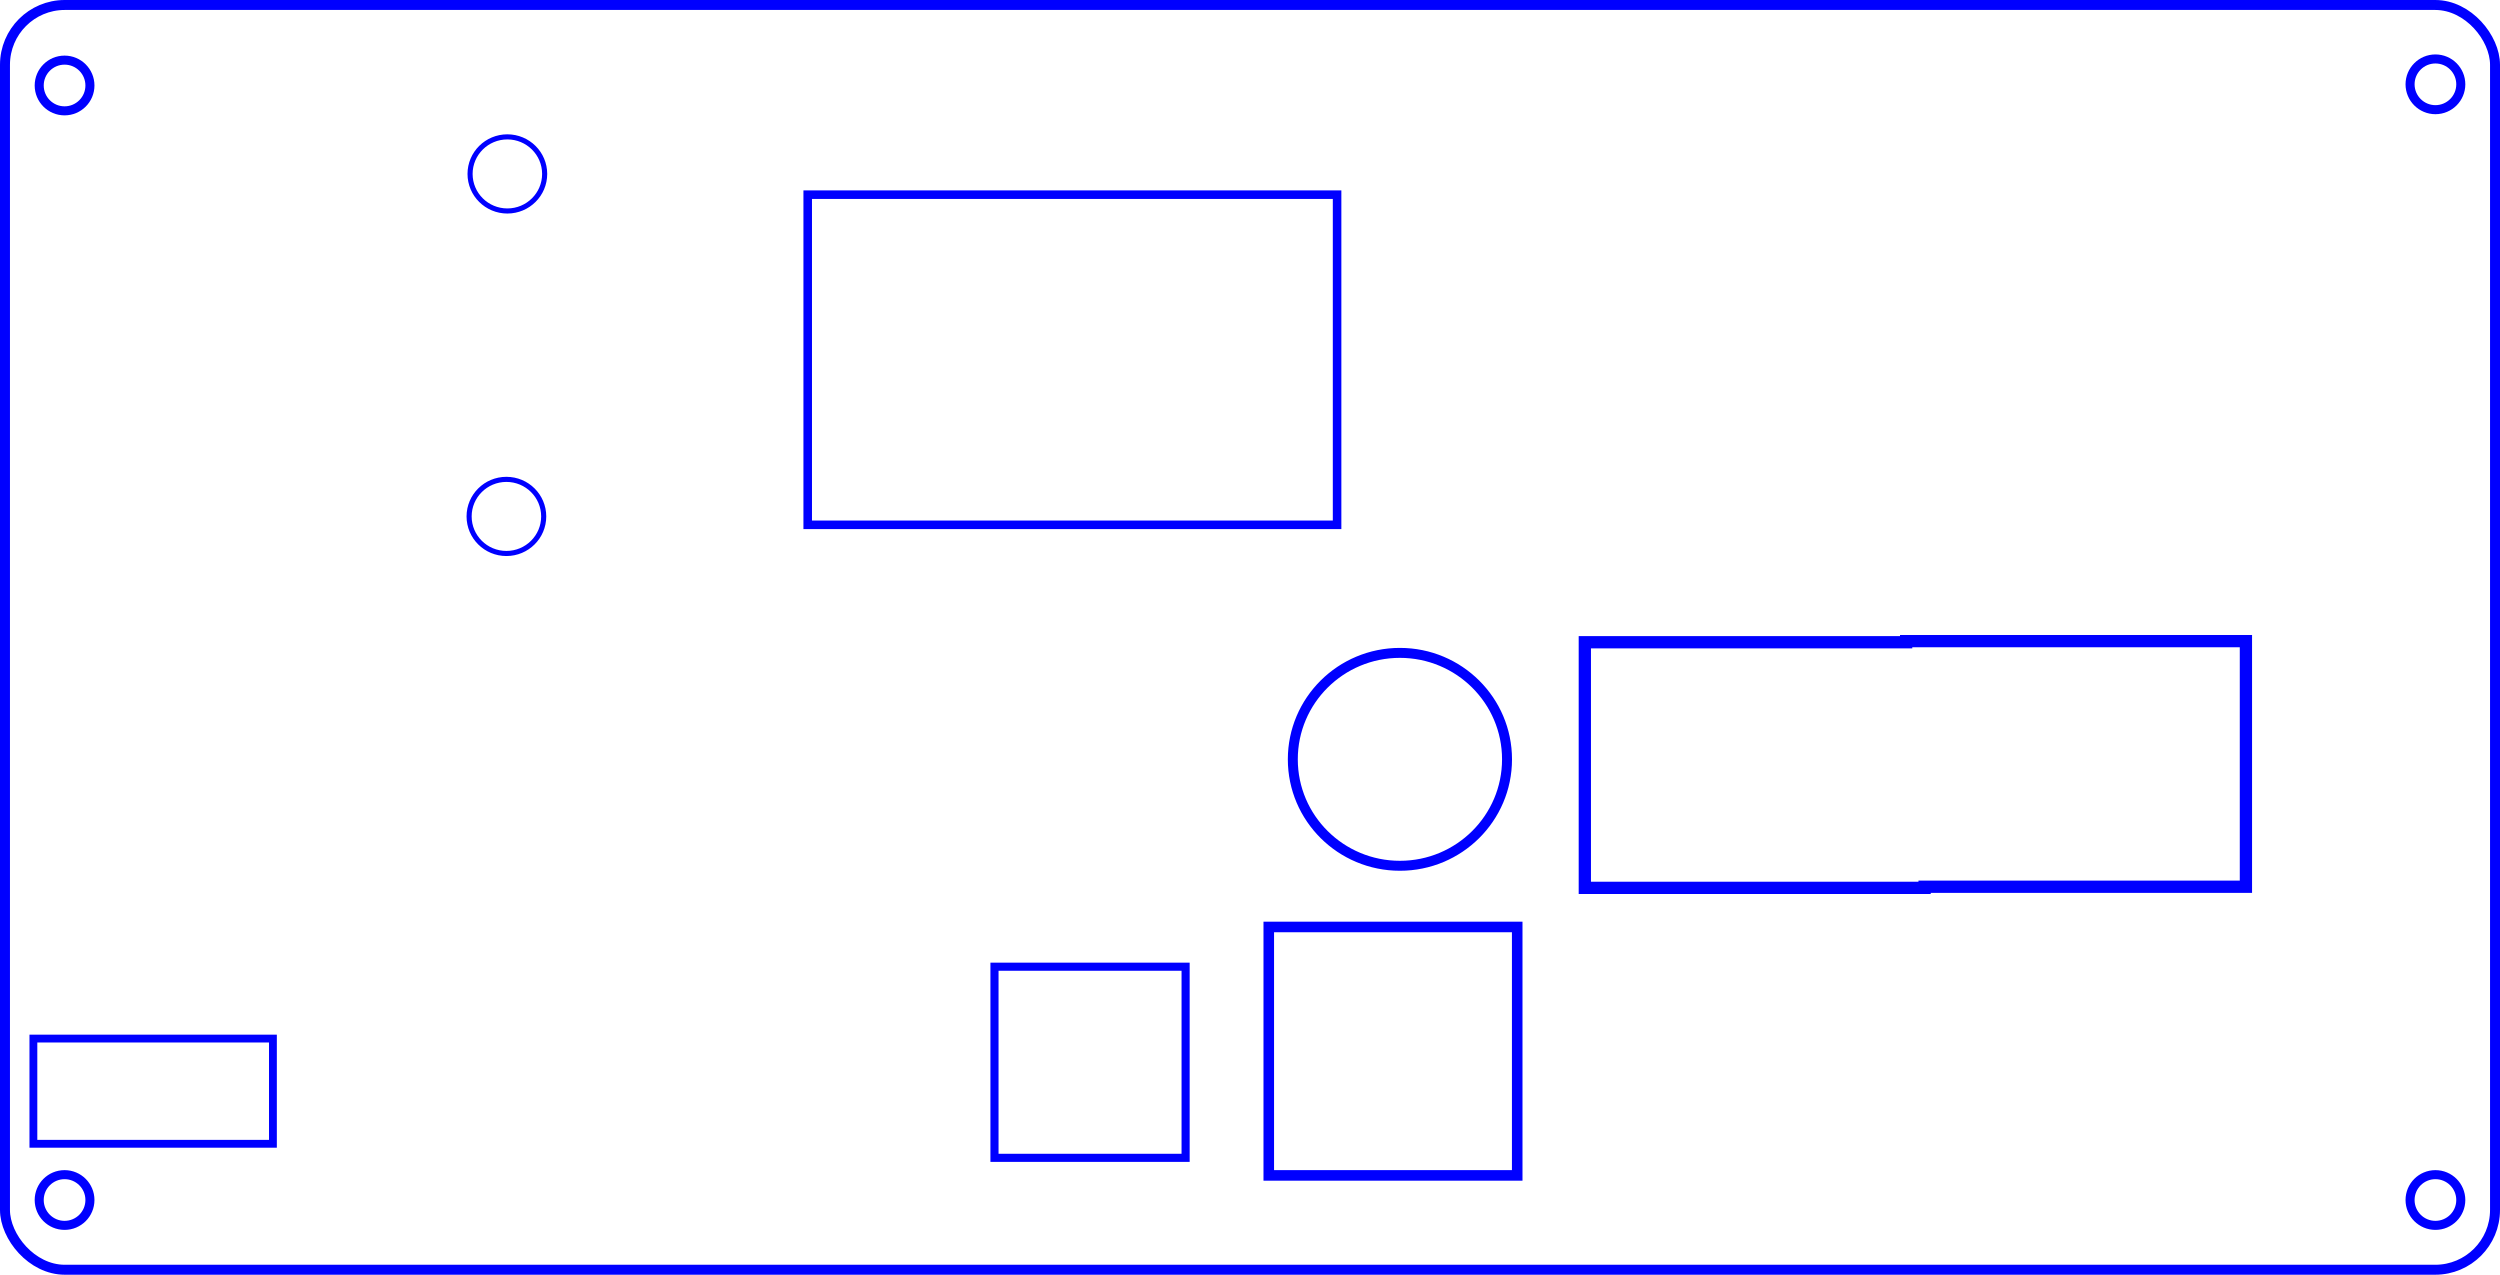<?xml version="1.0" encoding="UTF-8" standalone="no"?>
<svg
   version="1.1"
   width="125.482mm"
   height="63.982mm"
   viewBox="0 0 125.482 63.982"
   id="svg181864"
   sodipodi:docname="Frontal_Case_Acrilico.svg"
   inkscape:version="1.2.2 (732a01da63, 2022-12-09)"
   xmlns:inkscape="http://www.inkscape.org/namespaces/inkscape"
   xmlns:sodipodi="http://sodipodi.sourceforge.net/DTD/sodipodi-0.dtd"
   xmlns="http://www.w3.org/2000/svg"
   xmlns:svg="http://www.w3.org/2000/svg"
   xmlns:rdf="http://www.w3.org/1999/02/22-rdf-syntax-ns#"
   xmlns:cc="http://creativecommons.org/ns#"
   xmlns:dc="http://purl.org/dc/elements/1.1/">
  <defs
     id="defs181868" />
  <sodipodi:namedview
     id="namedview181866"
     pagecolor="#ffffff"
     bordercolor="#000000"
     borderopacity="0.25"
     inkscape:showpageshadow="2"
     inkscape:pageopacity="0.0"
     inkscape:pagecheckerboard="0"
     inkscape:deskcolor="#d1d1d1"
     inkscape:document-units="mm"
     showgrid="false"
     inkscape:zoom="1.0335921"
     inkscape:cx="140.7712"
     inkscape:cy="291.70114"
     inkscape:window-width="1920"
     inkscape:window-height="1001"
     inkscape:window-x="-9"
     inkscape:window-y="-9"
     inkscape:window-maximized="1"
     inkscape:current-layer="svg181864" />
  <title
     id="title179984">SVG Image created as PCB_ACRU_Chamarra-F_Silkscreen.svg date 2025/08/31 10:38:49 </title>
  <desc
     id="desc179986">Image generated by PCBNEW </desc>
  <g
     style="fill:#000000;fill-opacity:1;stroke:#000000;stroke-linecap:round;stroke-linejoin:round;stroke-opacity:1"
     id="g179988"
     transform="translate(-84.269,-41.171)" />
  <rect
     style="fill:none;stroke:#0000ff;stroke-width:0.5;stroke-dasharray:none;stroke-opacity:1;paint-order:markers stroke fill"
     id="rect186949"
     width="124.982"
     height="63.482"
     x="0.25"
     y="0.25"
     rx="3"
     ry="3" />
  <rect
     style="fill:none;stroke:#0000ff;stroke-width:0.429;stroke-dasharray:none;stroke-opacity:1;paint-order:markers stroke fill"
     id="rect187418"
     width="26.571"
     height="16.571"
     x="40.541"
     y="9.771" />
  <ellipse
     style="fill:none;stroke:#0000ff;stroke-width:0.256;stroke-dasharray:none;stroke-opacity:1;paint-order:markers stroke fill"
     id="path187472"
     cx="25.466"
     cy="8.73"
     rx="1.872"
     ry="1.86" />
  <ellipse
     style="fill:none;stroke:#0000ff;stroke-width:0.256;stroke-dasharray:none;stroke-opacity:1;paint-order:markers stroke fill"
     id="path187472-0"
     cx="25.418"
     cy="25.921"
     rx="1.872"
     ry="1.86" />
  <ellipse
     style="fill:none;stroke:#0000ff;stroke-width:0.5;stroke-dasharray:none;stroke-opacity:1;paint-order:markers stroke fill"
     id="path187472-0-5"
     cx="70.266"
     cy="38.113"
     rx="5.376"
     ry="5.343" />
  <rect
     style="fill:none;stroke:#0000ff;stroke-width:0.407;stroke-dasharray:none;stroke-opacity:1;paint-order:markers stroke fill"
     id="rect187752-1"
     width="9.593"
     height="9.593"
     x="49.916"
     y="48.522" />
  <rect
     style="fill:none;stroke:#0000ff;stroke-width:0.53;stroke-dasharray:none;stroke-opacity:1;paint-order:markers stroke fill"
     id="rect187752-1-8"
     width="12.47"
     height="12.47"
     x="63.683"
     y="46.527" />
  <path
     id="rect187752-1-8-9"
     style="fill:none;stroke:#0000ff;stroke-width:0.616;stroke-dasharray:none;stroke-opacity:1;paint-order:markers stroke fill"
     d="m 95.675,32.18 v 0.056 h -16.128 v 12.328 h 17.054 v -0.056 H 112.729 V 32.18 Z" />
  <rect
     style="fill:none;stroke:#0000ff;stroke-width:0.393;stroke-dasharray:none;stroke-opacity:1;paint-order:markers stroke fill"
     id="rect190449"
     width="12.023"
     height="5.281"
     x="1.676"
     y="52.129" />
  <ellipse
     style="fill:none;stroke:#0000ff;stroke-width:0.454;stroke-dasharray:none;stroke-opacity:1;paint-order:markers stroke fill"
     id="path190476"
     cx="3.241"
     cy="4.291"
     rx="1.273"
     ry="1.273" />
  <ellipse
     style="fill:none;stroke:#0000ff;stroke-width:0.454;stroke-dasharray:none;stroke-opacity:1;paint-order:markers stroke fill"
     id="path190476-9"
     cx="122.241"
     cy="4.232"
     rx="1.273"
     ry="1.273" />
  <ellipse
     style="fill:none;stroke:#0000ff;stroke-width:0.454;stroke-dasharray:none;stroke-opacity:1;paint-order:markers stroke fill"
     id="path190476-9-1"
     cx="122.241"
     cy="60.232"
     rx="1.273"
     ry="1.273" />
  <ellipse
     style="fill:none;stroke:#0000ff;stroke-width:0.454;stroke-dasharray:none;stroke-opacity:1;paint-order:markers stroke fill"
     id="path190476-9-6"
     cx="3.241"
     cy="60.232"
     rx="1.273"
     ry="1.273" />
</svg>
